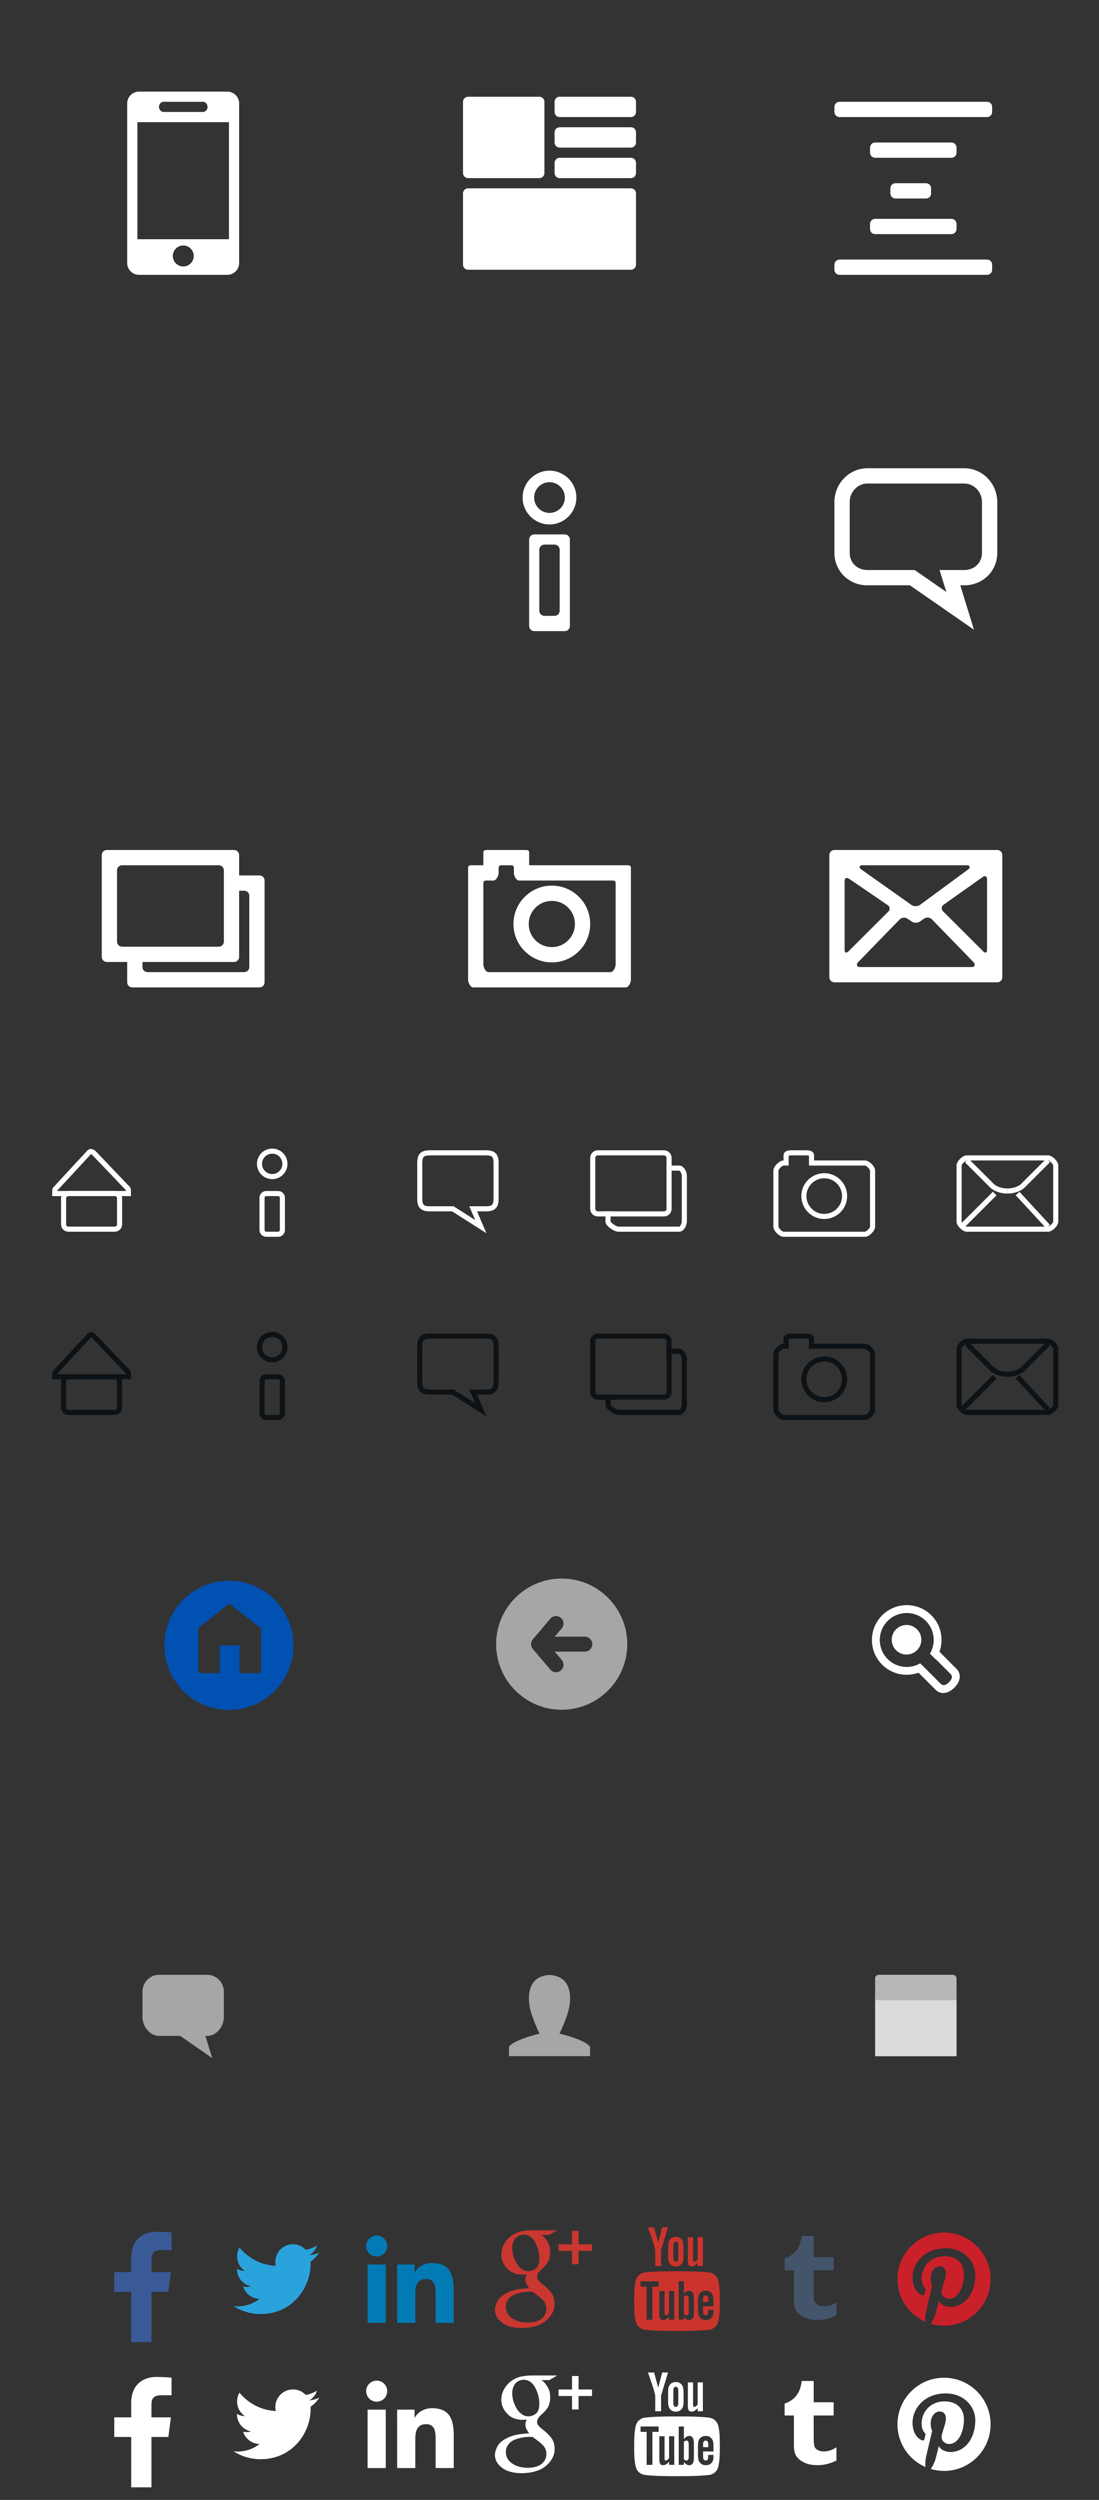 <?xml version="1.0" encoding="utf-8"?>
<!-- Generator: Adobe Illustrator 16.0.0, SVG Export Plug-In . SVG Version: 6.00 Build 0)  -->
<!DOCTYPE svg PUBLIC "-//W3C//DTD SVG 1.1//EN" "http://www.w3.org/Graphics/SVG/1.1/DTD/svg11.dtd">
<svg version="1.1" id="Layer_1" xmlns="http://www.w3.org/2000/svg" xmlns:xlink="http://www.w3.org/1999/xlink" x="0px" y="0px"
	 width="216px" height="491.167px" viewBox="0 0 216 491.167" enable-background="new 0 0 216 491.167" xml:space="preserve">
<rect x="0" y="0" width="216" height="491.167" fill="#333333" stroke="none"/>
<g id="Layer_1_1_">
	<rect display="none" fill="#0071BC" width="216" height="720"/>
	<path fill="#FFFFFF" d="M47,20.328C47,19.042,45.957,18,44.67,18H27.33C26.043,18,25,19.042,25,20.328v31.344
		C25,52.958,26.043,54,27.33,54h17.34c1.287,0,2.33-1.042,2.33-2.328V20.328z M32.115,20h7.812c0.482,0,0.875,0.517,0.875,1
		s-0.393,1-0.875,1h-7.812c-0.482,0-0.874-0.518-0.874-1S31.632,20,32.115,20z M36.021,52.355c-1.138,0-2.06-0.923-2.06-2.06
		c0-1.138,0.922-2.059,2.06-2.059s2.06,0.921,2.06,2.059C38.081,51.433,37.159,52.355,36.021,52.355z M45,47H27V24h18V47z"/>
	<path fill="#FFFFFF" d="M107,34c0,0.552-0.448,1-1,1H92c-0.552,0-1-0.448-1-1V20c0-0.552,0.448-1,1-1h14c0.552,0,1,0.448,1,1V34z"
		/>
	<path fill="#FFFFFF" d="M125,52c0,0.552-0.447,1-1,1H92c-0.552,0-1-0.448-1-1V38c0-0.552,0.448-1,1-1h32c0.553,0,1,0.448,1,1V52z"
		/>
	<path fill="#FFFFFF" d="M125,22c0,0.552-0.447,1-1,1h-14c-0.553,0-1-0.448-1-1v-2c0-0.552,0.447-1,1-1h14c0.553,0,1,0.448,1,1V22z"
		/>
	<g>
		<path fill="#FFFFFF" d="M195,22c0,0.552-0.447,1-1,1h-29c-0.553,0-1-0.448-1-1v-1c0-0.552,0.447-1,1-1h29c0.553,0,1,0.448,1,1V22z
			"/>
		<path fill="#FFFFFF" d="M195,53c0,0.552-0.447,1-1,1h-29c-0.553,0-1-0.448-1-1v-1c0-0.552,0.447-1,1-1h29c0.553,0,1,0.448,1,1V53z
			"/>
		<path fill="#FFFFFF" d="M188,30c0,0.552-0.447,1-1,1h-15c-0.553,0-1-0.448-1-1v-1c0-0.552,0.447-1,1-1h15c0.553,0,1,0.448,1,1V30z
			"/>
		<path fill="#FFFFFF" d="M188,45c0,0.552-0.447,1-1,1h-15c-0.553,0-1-0.448-1-1v-1c0-0.552,0.447-1,1-1h15c0.553,0,1,0.448,1,1V45z
			"/>
		<path fill="#FFFFFF" d="M183,38c0,0.552-0.447,1-1,1h-6c-0.553,0-1-0.448-1-1v-1c0-0.552,0.447-1,1-1h6c0.553,0,1,0.448,1,1V38z"
			/>
	</g>
	<path fill="#FFFFFF" d="M125,28c0,0.552-0.447,1-1,1h-14c-0.553,0-1-0.448-1-1v-2c0-0.552,0.447-1,1-1h14c0.553,0,1,0.448,1,1V28z"
		/>
	<path fill="#FFFFFF" d="M125,34c0,0.552-0.447,1-1,1h-14c-0.553,0-1-0.448-1-1v-2c0-0.552,0.447-1,1-1h14c0.553,0,1,0.448,1,1V34z"
		/>
	<g>
		<g>
			<path fill="#FFFFFF" d="M112,123c0,0.552-0.447,1-1,1h-6c-0.552,0-1-0.448-1-1v-17c0-0.552,0.448-1,1-1h6c0.553,0,1,0.448,1,1
				V123z M110,108c0-0.552-0.447-1-1-1h-2c-0.552,0-1,0.448-1,1v12c0,0.552,0.448,1,1,1h2c0.553,0,1-0.448,1-1V108z"/>
		</g>
		<g>
			<path fill="#FFFFFF" d="M107.999,103.039c-2.914,0-5.283-2.371-5.283-5.283c0-2.914,2.369-5.283,5.283-5.283
				s5.285,2.369,5.285,5.283C113.284,100.668,110.913,103.039,107.999,103.039z M107.999,94.734c-1.665,0-3.021,1.355-3.021,3.021
				c0,1.664,1.355,3.02,3.021,3.02s3.021-1.355,3.021-3.02S109.665,94.734,107.999,94.734z"/>
		</g>
	</g>
	<g>
		<g>
			<g>
				<g>
					<path fill="#FFFFFF" d="M191.426,123.725L178.84,115h-8.365c-3.594,0-6.475-2.758-6.475-6.352V98.623
						c0-3.594,2.881-6.623,6.475-6.623h19.049c3.596,0,6.479,3.029,6.479,6.623v10.025c0,3.594-2.883,6.352-6.479,6.352h-0.785
						L191.426,123.725z M170.475,95c-1.936,0-3.475,1.688-3.475,3.623v10.025c0,1.936,1.539,3.352,3.475,3.352h9.309l6.211,4.309
						L184.668,112h4.855c1.936,0,3.477-1.416,3.477-3.352V98.623c0-1.936-1.541-3.623-3.477-3.623H170.475z"/>
				</g>
			</g>
		</g>
	</g>
	<g>
		<path fill="#FFFFFF" d="M197,168c0-0.552-0.447-1-1-1h-32c-0.553,0-1,0.448-1,1v24c0,0.552,0.447,1,1,1h32c0.553,0,1-0.448,1-1
			V168z M180.8,177.797c-0.448,0.318-1.187,0.325-1.641,0.015l-9.914-7.012c-0.454-0.311-0.375-0.799,0.175-0.799h20.686
			c0.549,0,0.633,0.496,0.186,0.814L180.8,177.797z M174.477,177.835c0.455,0.311,0.508,0.883,0.119,1.271l-7.861,7.832
			c-0.389,0.389-0.732,0.257-0.732-0.293v-13.566c0-0.55,0.396-0.746,0.854-0.436L174.477,177.835z M176.83,180.636
			c0.389-0.389,1.078-0.453,1.531-0.143l0.828,0.566c0.455,0.311,1.19,0.304,1.641-0.016l0.79-0.563
			c0.448-0.319,1.133-0.262,1.521,0.127l8.213,8.449c0.39,0.389,0.256,0.943-0.293,0.943h-22.121c-0.551,0-0.683-0.554-0.293-0.943
			L176.83,180.636z M185.343,179.044c-0.389-0.389-0.34-0.968,0.108-1.286l7.707-5.459c0.447-0.318,0.842-0.129,0.842,0.421v13.926
			c0,0.55-0.346,0.682-0.734,0.293L185.343,179.044z"/>
	</g>
	<path fill="#FFFFFF" d="M51,172h-4v-4c0-0.552-0.448-1-1-1H21c-0.552,0-1,0.448-1,1v20c0,0.552,0.448,1,1,1h4v4
		c0,0.552,0.448,1,1,1h25c0.552,0,1-0.448,1-1v-20C52,172.448,51.552,172,51,172z M23,185v-14c0-0.55,0.45-1,1-1h19
		c0.55,0,1,0.45,1,1v14c0,0.55-0.45,1-1,1H24C23.45,186,23,185.55,23,185z M49,190c0,0.55-0.45,1-1,1H29c-0.55,0-1-0.45-1-1v-1h18
		c0.552,0,1-0.448,1-1v-13h1c0.55,0,1,0.45,1,1V190z"/>
	<g>
		<path fill="#FFFFFF" d="M123,170h-19v-2.5c0-0.552-0.447-0.5-1-0.5h-7c-0.553,0-1-0.052-1,0.5v2.5h-2c-0.553,0-1-0.052-1,0.5v22
			c0,0.552,0.447,1.5,1,1.5h30c0.553,0,1-0.948,1-1.5v-22C124,169.948,123.553,170,123,170z M121,189.5c0,0.55-0.45,1.5-1,1.5H96
			c-0.55,0-1-0.95-1-1.5v-16c0-0.55,0.45-0.5,1-0.5h1c0.55,0,1-0.95,1-1.5v-1c0-0.55,0.45-0.5,1-0.5h1c0.55,0,1-0.05,1,0.5v1
			c0,0.55,0.45,1.5,1,1.5h18c0.55,0,1-0.05,1,0.5V189.5z"/>
		<path fill="#FFFFFF" d="M108.459,174c-4.166,0-7.542,3.376-7.542,7.542s3.376,7.542,7.542,7.542c4.165,0,7.541-3.376,7.541-7.542
			S112.624,174,108.459,174z M108.459,186.083c-2.505,0-4.542-2.037-4.542-4.542s2.037-4.542,4.542-4.542
			c2.504,0,4.541,2.037,4.541,4.542S110.963,186.083,108.459,186.083z"/>
	</g>
	<g>
		<path fill="#0043AB" d="M108.605,316.869c0.133,0.133,0.133,0.348,0,0.48l-7.202,7.201c-0.133,0.131-0.346,0.131-0.479-0.002
			l-1.451-1.449c-0.131-0.133-0.131-0.346,0.002-0.479l7.201-7.201c0.131-0.133,0.346-0.133,0.477-0.002L108.605,316.869z"/>
		<path fill="#0043AB" d="M108.598,331.13c0.133-0.133,0.133-0.348,0-0.479l-7.201-7.2c-0.133-0.132-0.346-0.132-0.479,0.002
			l-1.451,1.448c-0.131,0.134-0.131,0.347,0.002,0.479l7.201,7.201c0.131,0.131,0.346,0.133,0.477,0L108.598,331.13z"/>
	</g>
	<g>
		<path fill="#FFFFFF" d="M187.999,327.888l-3.358-3.361c0.866-2.417,0.356-5.218-1.578-7.154c-2.676-2.676-7.015-2.676-9.688,0
			s-2.676,7.015,0,9.688c1.938,1.937,4.739,2.448,7.155,1.581l3.359,3.357c0.899,0.9,2.346,0.916,3.688-0.426
			C188.915,330.233,188.898,328.789,187.999,327.888z M186.521,330.509c-0.729,0.729-1.222,0.67-1.576,0.344l-0.016,0.014
			l-2.683-2.683l-0.644-0.644l0,0l-0.74-0.738c-2.024,1.175-4.663,0.898-6.397-0.836c-2.069-2.07-2.069-5.428,0-7.498
			c2.07-2.071,5.429-2.071,7.498,0c1.748,1.746,2.015,4.408,0.813,6.439l1.125,1.127c0.009-0.015,0.015-0.029,0.022-0.043
			l2.938,2.939v0.001C187.191,329.289,187.251,329.78,186.521,330.509z"/>
		<circle fill="#FFFFFF" cx="178.171" cy="322.17" r="2.908"/>
	</g>
	<g>
		<g>
			<path fill="#A6A6A6" d="M41.712,404.361L35.421,400h-4.182c-1.795,0-3.239-1.879-3.239-3.674v-5.012
				c0-1.797,1.444-3.314,3.239-3.314h9.521c1.795,0,3.239,1.521,3.239,3.314v5.012c0,1.795-1.444,3.674-3.239,3.674h-0.394
				L41.712,404.361z"/>
		</g>
	</g>
	<path fill="#A6A6A6" d="M109.973,399.55c0,0,1.664-3.449,1.961-5.485c0.299-2.037,0.278-5.812-3.934-6.035
		c-4.212,0.226-4.231,3.998-3.933,6.035c0.297,2.036,1.962,5.485,1.962,5.485c-5.562,1.395-6.001,2.609-6.001,2.609v1.811H108h7.973
		v-1.811C115.973,402.16,115.535,400.943,109.973,399.55z"/>
	<g>
		<g>
			<rect x="172" y="392" fill="#DBDBDB" width="16" height="12"/>
			<path fill="#B7B9B9" d="M187.273,388h-14.549c-0.412,0-0.727,0.313-0.727,0.726V393h16v-4.274
				C188,388.313,187.688,388,187.273,388z"/>
		</g>
	</g>
	<g display="none">
		<g display="inline">
			<g>
				<g>
					<path fill="#0D1216" d="M96.474,278.605L89.831,274h-4.415C83.52,274,82,272.744,82,270.847v-5.291
						c0-1.896,1.52-3.557,3.416-3.557H95.47c1.897,0,3.53,1.66,3.53,3.557v5.291c0,1.896-1.633,3.152-3.53,3.152h-0.414
						L96.474,278.605z M85.416,264c-1.021,0-1.416,0.535-1.416,1.557v4.291c0,1.021,0.394,2.152,1.416,2.152h4.913l3.278,3.274
						l-0.7-3.274h2.563c1.021,0,1.53-1.131,1.53-2.152v-4.291c0-1.021-0.509-1.557-1.53-1.557H85.416z"/>
				</g>
			</g>
		</g>
	</g>
	<g>
		<path fill="none" stroke="#0D1216" stroke-miterlimit="10" d="M23.5,276.564c0,0.518-0.419,0.936-0.936,0.936h-9.129
			c-0.517,0-0.936-0.418-0.936-0.936v-5.129c0-0.518,0.419-0.936,0.936-0.936h9.129c0.517,0,0.936,0.418,0.936,0.936V276.564z"/>
		<path fill="none" stroke="#0D1216" stroke-miterlimit="10" d="M25.244,270.5c0-1-0.061-0.933-0.183-1.055l-6.62-6.926
			c-0.244-0.244-0.639-0.398-0.883-0.154l-6.62,7.157c-0.122,0.122-0.183-0.021-0.183,0.979L25.244,270.5L25.244,270.5z"/>
	</g>
	<g>
		<path fill="none" stroke="#0D1216" stroke-miterlimit="10" d="M55.5,271.333c0-0.459-0.373-0.834-0.833-0.834h-2.334
			c-0.46,0-0.833,0.375-0.833,0.834v6.332c0,0.461,0.373,0.834,0.833,0.834h2.334c0.46,0,0.833-0.373,0.833-0.834V271.333z"/>
		<circle fill="none" stroke="#0D1216" stroke-miterlimit="10" cx="53.5" cy="264.667" r="2.5"/>
	</g>
	<g>
		<path fill="none" stroke="#0D1216" stroke-miterlimit="10" d="M131.5,273.5c0,0.553-0.447,1-1,1h-13c-0.553,0-1-0.447-1-1v-10
			c0-0.551,0.447-1,1-1h13c0.553,0,1,0.449,1,1V273.5z"/>
		<path fill="none" stroke="#0D1216" stroke-miterlimit="10" d="M131,265.5h2.5c0.553,0,1,0.949,1,1.5v9c0,0.553-0.447,1.5-1,1.5
			h-12c-0.553,0-2-0.947-2-1.5v-2"/>
	</g>
	<g>
		<circle fill="none" stroke="#0D1216" stroke-miterlimit="10" cx="162" cy="271" r="4"/>
		<path fill="none" stroke="#0D1216" stroke-miterlimit="10" d="M170,264.5h-10.5V263c0-0.551-0.947-0.5-1.5-0.5h-2
			c-0.553,0-1.5-0.051-1.5,0.5v1.5H154c-0.553,0-1.5,0.949-1.5,1.5v11c0,0.553,0.947,1.5,1.5,1.5h16c0.553,0,1.5-0.947,1.5-1.5v-11
			C171.5,265.449,170.553,264.5,170,264.5z"/>
	</g>
	<g>
		<path fill="none" stroke="#0D1216" stroke-miterlimit="10" d="M191,263.5h-1c-0.553,0-1.5,0.949-1.5,1.5v11
			c0,0.553,0.947,1.5,1.5,1.5h16c0.553,0,1.5-0.947,1.5-1.5v-11c0-0.551-0.947-1.5-1.5-1.5H191z"/>
		<path fill="none" stroke="#0D1216" stroke-miterlimit="10" d="M190,264l5,5c0,0,1,1,3,1"/>
		<path fill="none" stroke="#0D1216" stroke-miterlimit="10" d="M206,264l-5,5c0,0-1,1-3,1"/>
		<line fill="none" stroke="#0D1216" stroke-miterlimit="10" x1="189" y1="277" x2="195.5" y2="270.5"/>
		<line fill="none" stroke="#0D1216" stroke-miterlimit="10" x1="206" y1="277" x2="200" y2="270.5"/>
	</g>
	<path fill="none" stroke="#0D1216" stroke-miterlimit="10" d="M95.5,262.5h-11c-1.5,0-2,0.5-2,2v7c0,1.5,0.5,2,2,2H89l5.5,3.5
		l-1.5-3.5h2.5c1.5,0,2-0.5,2-2v-7C97.5,263,97,262.5,95.5,262.5z"/>
	<g>
		<path fill="none" stroke="#FFFFFF" stroke-miterlimit="10" d="M23.5,240.564c0,0.517-0.419,0.936-0.936,0.936h-9.129
			c-0.517,0-0.936-0.419-0.936-0.936v-5.129c0-0.517,0.419-0.936,0.936-0.936h9.129c0.517,0,0.936,0.419,0.936,0.936V240.564z"/>
		<path fill="none" stroke="#FFFFFF" stroke-miterlimit="10" d="M25.244,234.5c0-1-0.061-0.933-0.183-1.055l-6.62-6.926
			c-0.244-0.244-0.639-0.398-0.883-0.154l-6.62,7.157c-0.122,0.122-0.183-0.021-0.183,0.979L25.244,234.5L25.244,234.5z"/>
	</g>
	<g>
		<path fill="none" stroke="#FFFFFF" stroke-miterlimit="10" d="M55.5,235.334c0-0.46-0.373-0.834-0.833-0.834h-2.334
			c-0.46,0-0.833,0.374-0.833,0.834v6.332c0,0.46,0.373,0.834,0.833,0.834h2.334c0.46,0,0.833-0.374,0.833-0.834V235.334z"/>
		<circle fill="none" stroke="#FFFFFF" stroke-miterlimit="10" cx="53.5" cy="228.667" r="2.5"/>
	</g>
	<g>
		<path fill="none" stroke="#FFFFFF" stroke-miterlimit="10" d="M131.5,237.5c0,0.552-0.447,1-1,1h-13c-0.553,0-1-0.448-1-1v-10
			c0-0.552,0.447-1,1-1h13c0.553,0,1,0.448,1,1V237.5z"/>
		<path fill="none" stroke="#FFFFFF" stroke-miterlimit="10" d="M131,229.5h2.5c0.553,0,1,0.948,1,1.5v9c0,0.552-0.447,1.5-1,1.5
			h-12c-0.553,0-2-0.948-2-1.5v-2"/>
	</g>
	<g>
		<circle fill="none" stroke="#FFFFFF" stroke-miterlimit="10" cx="162" cy="235" r="4"/>
		<path fill="none" stroke="#FFFFFF" stroke-miterlimit="10" d="M170,228.5h-10.5V227c0-0.552-0.947-0.5-1.5-0.5h-2
			c-0.553,0-1.5-0.052-1.5,0.5v1.5H154c-0.553,0-1.5,0.948-1.5,1.5v11c0,0.552,0.947,1.5,1.5,1.5h16c0.553,0,1.5-0.948,1.5-1.5v-11
			C171.5,229.448,170.553,228.5,170,228.5z"/>
	</g>
	<g>
		<path fill="none" stroke="#FFFFFF" stroke-miterlimit="10" d="M191,227.5h-1c-0.553,0-1.5,0.948-1.5,1.5v11
			c0,0.552,0.947,1.5,1.5,1.5h16c0.553,0,1.5-0.948,1.5-1.5v-11c0-0.552-0.947-1.5-1.5-1.5H191z"/>
		<path fill="none" stroke="#FFFFFF" stroke-miterlimit="10" d="M190,228l5,5c0,0,1,1,3,1"/>
		<path fill="none" stroke="#FFFFFF" stroke-miterlimit="10" d="M206,228l-5,5c0,0-1,1-3,1"/>
		<line fill="none" stroke="#FFFFFF" stroke-miterlimit="10" x1="189" y1="241" x2="195.5" y2="234.5"/>
		<line fill="none" stroke="#FFFFFF" stroke-miterlimit="10" x1="206" y1="241" x2="200" y2="234.5"/>
	</g>
	<path fill="none" stroke="#FFFFFF" stroke-miterlimit="10" d="M95.5,226.5h-11c-1.5,0-2,0.5-2,2v7c0,1.5,0.5,2,2,2H89l5.5,3.5
		l-1.5-3.5h2.5c1.5,0,2-0.5,2-2v-7C97.5,227,97,226.5,95.5,226.5z"/>
</g>
<g>
	<g>
		<path fill="#CB342C" d="M131.296,437.611h-1.151l-0.777,2.988l-0.809-2.988h-1.201c0.24,0.705,0.492,1.414,0.73,2.121
			c0.366,1.061,0.596,1.861,0.696,2.406v3.084h1.141v-3.084L131.296,437.611z M134.346,443.386V441.4
			c0-0.605-0.105-1.051-0.32-1.338c-0.285-0.387-0.686-0.58-1.199-0.58c-0.512,0-0.914,0.193-1.197,0.58
			c-0.219,0.287-0.322,0.73-0.322,1.338v1.986c0,0.605,0.104,1.051,0.322,1.336c0.283,0.387,0.686,0.58,1.197,0.58
			c0.515,0,0.914-0.193,1.199-0.58C134.238,444.437,134.346,443.99,134.346,443.386z M133.314,443.58
			c0,0.525-0.158,0.787-0.489,0.787c-0.332,0-0.49-0.262-0.49-0.787v-2.387c0-0.525,0.158-0.785,0.49-0.785
			c0.331,0,0.489,0.26,0.489,0.785V443.58z M138.146,445.224v-5.674h-1.027v4.336c-0.229,0.322-0.445,0.48-0.65,0.48
			c-0.139,0-0.219-0.082-0.24-0.24c-0.014-0.033-0.014-0.158-0.014-0.4v-4.176h-1.023v4.486c0,0.398,0.033,0.672,0.092,0.844
			c0.102,0.287,0.33,0.422,0.662,0.422c0.373,0,0.765-0.229,1.175-0.699v0.621H138.146z"/>
		<g>
			<path fill="#CB342C" d="M138.698,450.984c-0.341,0-0.511,0.26-0.511,0.777v0.521h1.017v-0.521
				C139.204,451.244,139.034,450.984,138.698,450.984z"/>
			<path fill="#CB342C" d="M134.923,450.984c-0.168,0-0.338,0.08-0.508,0.248v3.422c0.17,0.17,0.34,0.25,0.508,0.25
				c0.293,0,0.44-0.25,0.44-0.756v-2.398C135.363,451.244,135.216,450.984,134.923,450.984z"/>
			<path fill="#CB342C" d="M141.186,448.13c-0.205-0.895-0.938-1.557-1.819-1.654c-2.089-0.232-4.2-0.232-6.304-0.232
				c-2.104,0-4.217,0-6.305,0.232c-0.882,0.1-1.613,0.76-1.818,1.654c-0.293,1.275-0.297,2.664-0.297,3.979
				c0,1.313,0,2.705,0.293,3.979c0.205,0.896,0.938,1.555,1.819,1.654c2.087,0.232,4.2,0.232,6.304,0.232s4.217,0,6.303-0.232
				c0.883-0.1,1.615-0.758,1.82-1.654c0.293-1.273,0.295-2.666,0.295-3.979C141.477,450.794,141.479,449.406,141.186,448.13z
				 M129.443,449.277h-1.219v6.473h-1.133v-6.473h-1.195v-1.061h3.547V449.277z M132.52,455.75h-1.021v-0.611
				c-0.403,0.465-0.787,0.689-1.162,0.689c-0.328,0-0.555-0.133-0.655-0.418c-0.056-0.17-0.091-0.438-0.091-0.834v-4.439h1.019
				v4.133c0,0.238,0,0.365,0.01,0.396c0.023,0.158,0.102,0.238,0.236,0.238c0.205,0,0.42-0.158,0.645-0.477v-4.291h1.02V455.75
				L132.52,455.75z M136.382,454.068c0,0.518-0.034,0.893-0.103,1.131c-0.137,0.418-0.408,0.629-0.813,0.629
				c-0.36,0-0.711-0.201-1.051-0.621v0.543h-1.017v-7.533h1.017v2.461c0.329-0.402,0.678-0.607,1.051-0.607
				c0.405,0,0.679,0.213,0.813,0.633c0.066,0.227,0.103,0.598,0.103,1.129V454.068z M140.223,453.128h-2.035v0.996
				c0,0.52,0.17,0.779,0.521,0.779c0.249,0,0.396-0.137,0.455-0.408c0.009-0.057,0.021-0.281,0.021-0.689h1.039v0.148
				c0,0.326-0.013,0.553-0.021,0.656c-0.035,0.223-0.114,0.43-0.238,0.609c-0.28,0.406-0.698,0.607-1.229,0.607
				c-0.533,0-0.938-0.191-1.23-0.574c-0.217-0.281-0.326-0.725-0.326-1.32v-1.967c0-0.602,0.098-1.039,0.313-1.324
				c0.293-0.383,0.698-0.574,1.219-0.574c0.511,0,0.915,0.191,1.199,0.574c0.213,0.285,0.315,0.723,0.315,1.324v1.162H140.223
				L140.223,453.128z"/>
		</g>
	</g>
	<g>
		<path fill="#CA3730" d="M106.413,439.103c0.159,0.102,0.336,0.242,0.534,0.432c0.189,0.197,0.376,0.439,0.558,0.727
			c0.174,0.271,0.328,0.59,0.465,0.959c0.109,0.369,0.164,0.799,0.164,1.291c-0.014,0.902-0.213,1.623-0.597,2.164
			c-0.187,0.264-0.386,0.506-0.597,0.727c-0.233,0.221-0.48,0.447-0.742,0.676c-0.151,0.156-0.291,0.332-0.417,0.529
			c-0.15,0.205-0.225,0.441-0.225,0.713c0,0.264,0.077,0.48,0.231,0.652c0.131,0.164,0.258,0.309,0.381,0.432l0.856,0.701
			c0.532,0.436,0.997,0.912,1.397,1.438c0.377,0.533,0.574,1.23,0.591,2.09c0,1.223-0.54,2.303-1.619,3.248
			c-1.117,0.977-2.732,1.479-4.842,1.512c-1.766-0.016-3.084-0.393-3.955-1.127c-0.878-0.689-1.318-1.512-1.318-2.469
			c0-0.467,0.142-0.986,0.429-1.561c0.276-0.572,0.779-1.074,1.506-1.51c0.816-0.467,1.674-0.775,2.573-0.934
			c0.89-0.129,1.629-0.203,2.217-0.219c-0.182-0.24-0.344-0.496-0.486-0.77c-0.166-0.262-0.248-0.58-0.248-0.951
			c0-0.223,0.032-0.408,0.094-0.557c0.056-0.156,0.107-0.299,0.154-0.432c-0.286,0.029-0.557,0.049-0.81,0.049
			c-1.343-0.02-2.365-0.439-3.069-1.268c-0.737-0.771-1.106-1.67-1.106-2.693c0-1.238,0.521-2.361,1.567-3.369
			c0.716-0.59,1.461-0.975,2.232-1.156c0.766-0.154,1.482-0.232,2.15-0.232h5.042l-1.558,0.908H106.413L106.413,439.103z
			 M107.386,453.617c0-0.641-0.208-1.197-0.625-1.672c-0.442-0.451-1.132-1.006-2.072-1.662c-0.161-0.018-0.35-0.025-0.566-0.025
			c-0.128-0.014-0.458,0-0.987,0.049c-0.522,0.074-1.056,0.193-1.603,0.359c-0.128,0.049-0.308,0.123-0.541,0.221
			c-0.232,0.105-0.469,0.258-0.71,0.455c-0.233,0.205-0.43,0.459-0.589,0.762c-0.186,0.32-0.277,0.707-0.277,1.156
			c0,0.889,0.4,1.617,1.203,2.191c0.763,0.572,1.806,0.867,3.131,0.885c1.188-0.018,2.095-0.279,2.72-0.787
			C107.081,455.046,107.386,454.404,107.386,453.617z M103.872,446.226c0.664-0.023,1.217-0.264,1.659-0.715
			c0.214-0.32,0.351-0.648,0.412-0.984c0.036-0.338,0.055-0.621,0.055-0.854c0-0.992-0.254-1.996-0.763-3.006
			c-0.238-0.484-0.552-0.879-0.941-1.182c-0.398-0.287-0.855-0.439-1.371-0.457c-0.684,0.018-1.251,0.293-1.704,0.826
			c-0.382,0.559-0.565,1.184-0.547,1.873c0,0.91,0.266,1.859,0.799,2.848c0.259,0.459,0.592,0.85,1.001,1.17
			C102.88,446.066,103.346,446.226,103.872,446.226z"/>
		<polygon fill="#CA3730" points="116.354,440.949 113.71,440.949 113.71,438.302 112.428,438.302 112.428,440.949 109.782,440.949 
			109.782,442.23 112.428,442.23 112.428,444.875 113.71,444.875 113.71,442.23 116.354,442.23 		"/>
	</g>
	<path fill="#44546B" d="M159.924,439.281v4.18h3.922v2.594h-3.922v4.242c0,0.957,0.051,1.572,0.152,1.846
		c0.102,0.271,0.289,0.488,0.566,0.65c0.364,0.221,0.782,0.33,1.254,0.33c0.838,0,1.67-0.273,2.498-0.816v2.607
		c-0.707,0.332-1.349,0.566-1.92,0.701c-0.572,0.133-1.191,0.199-1.857,0.199c-0.754,0-1.422-0.096-2.002-0.285
		c-0.582-0.193-1.078-0.465-1.488-0.816c-0.41-0.354-0.693-0.729-0.854-1.129c-0.156-0.396-0.236-0.973-0.236-1.729v-5.801h-1.828
		v-2.34c0.65-0.209,1.207-0.514,1.668-0.906c0.465-0.395,0.836-0.865,1.115-1.42c0.281-0.553,0.475-1.254,0.58-2.107H159.924
		L159.924,439.281z"/>
	<path fill="#CA202A" d="M185.545,438.638c-5.055,0-9.154,4.1-9.154,9.154c0,3.748,2.254,6.969,5.48,8.385
		c-0.025-0.641-0.005-1.408,0.158-2.102c0.176-0.744,1.178-4.988,1.178-4.988s-0.292-0.586-0.292-1.449
		c0-1.354,0.788-2.369,1.767-2.369c0.832,0,1.234,0.625,1.234,1.373c0,0.84-0.534,2.09-0.809,3.248
		c-0.229,0.973,0.486,1.766,1.442,1.766c1.735,0,2.904-2.229,2.904-4.867c0-2.006-1.353-3.508-3.81-3.508
		c-2.776,0-4.508,2.07-4.508,4.383c0,0.799,0.236,1.361,0.604,1.797c0.17,0.201,0.192,0.279,0.131,0.51
		c-0.043,0.17-0.146,0.574-0.187,0.734c-0.061,0.23-0.248,0.314-0.457,0.229c-1.281-0.521-1.875-1.922-1.875-3.498
		c0-2.6,2.191-5.719,6.543-5.719c3.494,0,5.795,2.529,5.795,5.246c0,3.59-1.998,6.273-4.938,6.273c-0.989,0-1.919-0.535-2.235-1.143
		c0,0-0.533,2.109-0.646,2.518c-0.195,0.705-0.574,1.412-0.922,1.961c0.821,0.242,1.692,0.375,2.594,0.375
		c5.058,0,9.153-4.098,9.153-9.154C194.699,442.736,190.602,438.638,185.545,438.638z"/>
	<path fill="#3A5A97" d="M33.088,450.277l0.498-3.855h-3.819v-2.463c0-1.115,0.312-1.877,1.912-1.877h2.041v-3.449
		c-0.353-0.047-1.563-0.148-2.975-0.148c-2.944,0-4.958,1.795-4.958,5.096v2.844h-3.33v3.855h3.33v9.893h3.98v-9.893L33.088,450.277
		L33.088,450.277z"/>
	<g>
		<path fill="#027BB5" d="M72.249,444.908h3.571v11.473h-3.571V444.908z M74.036,439.205c1.141,0,2.067,0.928,2.067,2.066
			c0,1.141-0.926,2.068-2.067,2.068c-1.146,0-2.07-0.928-2.07-2.068C71.966,440.132,72.89,439.205,74.036,439.205"/>
		<path fill="#027BB5" d="M78.059,444.908h3.421v1.568h0.048c0.476-0.902,1.64-1.854,3.376-1.854c3.61,0,4.278,2.375,4.278,5.465
			v6.293h-3.564v-5.578c0-1.332-0.027-3.043-1.855-3.043c-1.856,0-2.14,1.449-2.14,2.945v5.676H78.06L78.059,444.908L78.059,444.908
			z"/>
	</g>
	<path fill="#2AA3DC" d="M62.768,442.56c-0.622,0.275-1.289,0.461-1.988,0.545c0.714-0.43,1.263-1.105,1.521-1.914
		c-0.667,0.395-1.408,0.686-2.197,0.84c-0.631-0.674-1.532-1.096-2.527-1.096c-1.912,0-3.462,1.553-3.462,3.465
		c0,0.271,0.03,0.533,0.089,0.787c-2.877-0.145-5.428-1.521-7.136-3.617c-0.297,0.514-0.468,1.105-0.468,1.74
		c0,1.201,0.611,2.264,1.539,2.883c-0.567-0.02-1.101-0.176-1.567-0.434v0.043c0,1.68,1.193,3.076,2.776,3.396
		c-0.29,0.078-0.596,0.121-0.912,0.121c-0.222,0-0.44-0.021-0.651-0.063c0.44,1.377,1.718,2.375,3.233,2.404
		c-1.184,0.928-2.676,1.48-4.299,1.48c-0.279,0-0.554-0.016-0.826-0.049c1.532,0.982,3.352,1.557,5.308,1.557
		c6.367,0,9.849-5.273,9.849-9.85c0-0.148-0.004-0.301-0.009-0.449C61.716,443.863,62.303,443.253,62.768,442.56z"/>
	<g>
		<path fill="#FFFFFF" d="M131.296,466.134h-1.151l-0.777,2.99l-0.809-2.99h-1.201c0.24,0.705,0.492,1.416,0.73,2.121
			c0.366,1.063,0.596,1.861,0.696,2.408v3.084h1.141v-3.084L131.296,466.134z M134.346,471.91v-1.986
			c0-0.605-0.105-1.049-0.32-1.338c-0.285-0.387-0.686-0.582-1.199-0.582c-0.512,0-0.914,0.195-1.197,0.582
			c-0.219,0.289-0.322,0.73-0.322,1.338v1.986c0,0.604,0.104,1.051,0.322,1.336c0.283,0.387,0.686,0.58,1.197,0.58
			c0.515,0,0.914-0.193,1.199-0.58C134.238,472.96,134.346,472.513,134.346,471.91z M133.314,472.103
			c0,0.525-0.158,0.787-0.489,0.787c-0.332,0-0.49-0.262-0.49-0.787v-2.387c0-0.523,0.158-0.785,0.49-0.785
			c0.331,0,0.489,0.262,0.489,0.785V472.103z M138.146,473.748v-5.674h-1.027v4.336c-0.229,0.322-0.445,0.48-0.65,0.48
			c-0.139,0-0.219-0.082-0.24-0.24c-0.014-0.033-0.014-0.158-0.014-0.398v-4.178h-1.023v4.486c0,0.4,0.033,0.672,0.092,0.844
			c0.102,0.287,0.33,0.422,0.662,0.422c0.373,0,0.765-0.229,1.175-0.697v0.619H138.146z"/>
		<g>
			<path fill="#FFFFFF" d="M138.698,479.507c-0.341,0-0.511,0.262-0.511,0.779v0.52h1.017v-0.52
				C139.204,479.769,139.034,479.507,138.698,479.507z"/>
			<path fill="#FFFFFF" d="M134.923,479.507c-0.168,0-0.338,0.08-0.508,0.248v3.422c0.17,0.17,0.34,0.25,0.508,0.25
				c0.293,0,0.44-0.25,0.44-0.756v-2.396C135.363,479.769,135.216,479.507,134.923,479.507z"/>
			<path fill="#FFFFFF" d="M141.186,476.654c-0.205-0.895-0.938-1.555-1.819-1.654c-2.089-0.234-4.2-0.234-6.304-0.234
				c-2.104,0-4.217,0-6.305,0.234c-0.882,0.1-1.613,0.76-1.818,1.654c-0.293,1.275-0.297,2.666-0.297,3.979
				c0,1.314,0,2.705,0.293,3.98c0.205,0.895,0.938,1.555,1.819,1.652c2.087,0.234,4.2,0.234,6.304,0.234s4.217,0,6.303-0.234
				c0.883-0.098,1.615-0.758,1.82-1.652c0.293-1.275,0.295-2.668,0.295-3.98S141.479,477.929,141.186,476.654z M129.443,477.8
				h-1.219v6.475h-1.133V477.8h-1.195v-1.061h3.547V477.8z M132.52,484.275h-1.021v-0.613c-0.403,0.465-0.787,0.689-1.162,0.689
				c-0.328,0-0.555-0.133-0.655-0.418c-0.056-0.17-0.091-0.438-0.091-0.834v-4.439h1.019v4.135c0,0.238,0,0.363,0.01,0.396
				c0.023,0.156,0.102,0.236,0.236,0.236c0.205,0,0.42-0.156,0.645-0.477v-4.291h1.02V484.275L132.52,484.275z M136.382,482.591
				c0,0.52-0.034,0.895-0.103,1.131c-0.137,0.418-0.408,0.631-0.813,0.631c-0.36,0-0.711-0.201-1.051-0.621v0.543h-1.017v-7.533
				h1.017v2.459c0.329-0.402,0.678-0.607,1.051-0.607c0.405,0,0.679,0.213,0.813,0.635c0.066,0.225,0.103,0.598,0.103,1.129V482.591
				z M140.223,481.654h-2.035v0.994c0,0.52,0.17,0.779,0.521,0.779c0.249,0,0.396-0.137,0.455-0.408
				c0.009-0.057,0.021-0.279,0.021-0.689h1.039v0.148c0,0.326-0.013,0.555-0.021,0.656c-0.035,0.225-0.114,0.43-0.238,0.609
				c-0.28,0.406-0.698,0.607-1.229,0.607c-0.533,0-0.938-0.191-1.23-0.574c-0.217-0.281-0.326-0.727-0.326-1.32v-1.967
				c0-0.602,0.098-1.039,0.313-1.322c0.293-0.385,0.698-0.576,1.219-0.576c0.511,0,0.915,0.191,1.199,0.576
				c0.213,0.283,0.315,0.723,0.315,1.322v1.164H140.223z"/>
		</g>
	</g>
	<g>
		<path fill="#FFFFFF" d="M106.413,467.628c0.159,0.098,0.336,0.24,0.534,0.43c0.189,0.197,0.376,0.439,0.558,0.727
			c0.174,0.27,0.328,0.59,0.465,0.959c0.109,0.369,0.164,0.799,0.164,1.291c-0.014,0.9-0.213,1.623-0.597,2.166
			c-0.187,0.262-0.386,0.504-0.597,0.725c-0.233,0.221-0.48,0.447-0.742,0.676c-0.151,0.156-0.291,0.332-0.417,0.529
			c-0.15,0.205-0.225,0.441-0.225,0.713c0,0.266,0.077,0.48,0.231,0.652c0.131,0.164,0.258,0.309,0.381,0.432l0.856,0.699
			c0.532,0.438,0.997,0.914,1.397,1.439c0.377,0.533,0.574,1.229,0.591,2.09c0,1.223-0.54,2.303-1.619,3.248
			c-1.117,0.977-2.732,1.479-4.842,1.512c-1.766-0.016-3.084-0.393-3.955-1.127c-0.878-0.689-1.318-1.512-1.318-2.469
			c0-0.467,0.142-0.986,0.429-1.561c0.276-0.57,0.779-1.076,1.506-1.51c0.816-0.465,1.674-0.777,2.573-0.932
			c0.89-0.133,1.629-0.205,2.217-0.223c-0.182-0.238-0.344-0.494-0.486-0.766c-0.166-0.264-0.248-0.582-0.248-0.953
			c0-0.223,0.032-0.408,0.094-0.557c0.056-0.156,0.107-0.299,0.154-0.434c-0.286,0.033-0.557,0.049-0.81,0.049
			c-1.343-0.016-2.365-0.438-3.069-1.266c-0.737-0.771-1.106-1.67-1.106-2.693c0-1.238,0.521-2.361,1.567-3.369
			c0.716-0.592,1.461-0.975,2.232-1.156c0.766-0.154,1.482-0.234,2.15-0.234h5.042l-1.558,0.91L106.413,467.628L106.413,467.628z
			 M107.386,482.14c0-0.641-0.208-1.195-0.625-1.672c-0.442-0.451-1.132-1.006-2.072-1.662c-0.161-0.016-0.35-0.023-0.566-0.023
			c-0.128-0.016-0.458,0-0.987,0.049c-0.522,0.074-1.056,0.193-1.603,0.359c-0.128,0.047-0.308,0.121-0.541,0.221
			c-0.232,0.105-0.469,0.258-0.71,0.455c-0.233,0.205-0.43,0.459-0.589,0.762c-0.186,0.32-0.277,0.707-0.277,1.156
			c0,0.887,0.4,1.617,1.203,2.189c0.763,0.572,1.806,0.867,3.131,0.887c1.188-0.02,2.095-0.279,2.72-0.789
			C107.081,483.572,107.386,482.927,107.386,482.14z M103.872,474.75c0.664-0.023,1.217-0.264,1.659-0.715
			c0.214-0.32,0.351-0.648,0.412-0.986c0.036-0.336,0.055-0.619,0.055-0.85c0-0.994-0.254-1.998-0.763-3.006
			c-0.238-0.486-0.552-0.881-0.941-1.184c-0.398-0.287-0.855-0.439-1.371-0.457c-0.684,0.018-1.251,0.293-1.704,0.826
			c-0.382,0.559-0.565,1.184-0.547,1.873c0,0.912,0.266,1.859,0.799,2.848c0.259,0.459,0.592,0.85,1.001,1.17
			C102.88,474.589,103.346,474.75,103.872,474.75z"/>
		<polygon fill="#FFFFFF" points="116.354,469.472 113.71,469.472 113.71,466.826 112.428,466.826 112.428,469.472 109.782,469.472 
			109.782,470.753 112.428,470.753 112.428,473.398 113.71,473.398 113.71,470.753 116.354,470.753 		"/>
	</g>
	<path fill="#FFFFFF" d="M159.924,467.804v4.182h3.922v2.594h-3.922v4.242c0,0.957,0.051,1.57,0.152,1.846
		c0.102,0.27,0.289,0.488,0.566,0.65c0.364,0.221,0.782,0.33,1.254,0.33c0.838,0,1.67-0.273,2.498-0.816v2.605
		c-0.707,0.334-1.349,0.566-1.92,0.701c-0.572,0.133-1.191,0.199-1.857,0.199c-0.754,0-1.422-0.094-2.002-0.285
		c-0.582-0.189-1.078-0.463-1.488-0.814c-0.41-0.354-0.693-0.73-0.854-1.129c-0.156-0.396-0.236-0.975-0.236-1.729v-5.801h-1.828
		v-2.34c0.65-0.209,1.207-0.514,1.668-0.904c0.465-0.395,0.836-0.867,1.115-1.422c0.281-0.553,0.475-1.254,0.58-2.107h2.352V467.804
		z"/>
	<path fill="#FFFFFF" d="M185.545,467.162c-5.055,0-9.154,4.098-9.154,9.154c0,3.748,2.254,6.969,5.48,8.387
		c-0.025-0.643-0.005-1.41,0.158-2.104c0.176-0.744,1.178-4.988,1.178-4.988s-0.292-0.586-0.292-1.449
		c0-1.355,0.788-2.369,1.767-2.369c0.832,0,1.234,0.625,1.234,1.375c0,0.836-0.534,2.088-0.809,3.248
		c-0.229,0.971,0.486,1.762,1.442,1.762c1.735,0,2.904-2.227,2.904-4.867c0-2.006-1.353-3.508-3.81-3.508
		c-2.776,0-4.508,2.072-4.508,4.385c0,0.799,0.236,1.359,0.604,1.797c0.17,0.199,0.192,0.279,0.131,0.51
		c-0.043,0.17-0.146,0.574-0.187,0.732c-0.061,0.234-0.248,0.316-0.457,0.23c-1.281-0.521-1.875-1.922-1.875-3.498
		c0-2.6,2.191-5.719,6.543-5.719c3.494,0,5.795,2.529,5.795,5.246c0,3.59-1.998,6.273-4.938,6.273c-0.989,0-1.919-0.535-2.235-1.141
		c0,0-0.533,2.105-0.646,2.516c-0.195,0.705-0.574,1.412-0.922,1.961c0.821,0.242,1.692,0.375,2.594,0.375
		c5.058,0,9.153-4.098,9.153-9.154S190.602,467.162,185.545,467.162z"/>
	<path fill="#FFFFFF" d="M33.088,478.8l0.498-3.854h-3.819v-2.463c0-1.115,0.312-1.877,1.912-1.877l2.041-0.002v-3.447
		c-0.353-0.047-1.563-0.15-2.975-0.15c-2.944,0-4.958,1.797-4.958,5.096v2.844h-3.33v3.855h3.33v9.893h3.98v-9.893L33.088,478.8
		L33.088,478.8z"/>
	<g>
		<path fill="#FFFFFF" d="M72.249,473.431h3.571v11.475h-3.571V473.431z M74.036,467.728c1.141,0,2.067,0.93,2.067,2.068
			c0,1.141-0.926,2.068-2.067,2.068c-1.146,0-2.07-0.928-2.07-2.068C71.966,468.658,72.89,467.728,74.036,467.728"/>
		<path fill="#FFFFFF" d="M78.059,473.431h3.421V475h0.048c0.476-0.902,1.64-1.852,3.376-1.852c3.61,0,4.278,2.375,4.278,5.463
			v6.293h-3.564v-5.576c0-1.332-0.027-3.043-1.855-3.043c-1.856,0-2.14,1.449-2.14,2.943v5.676H78.06L78.059,473.431L78.059,473.431
			z"/>
	</g>
	<path fill="#FFFFFF" d="M62.768,471.083c-0.622,0.275-1.289,0.461-1.988,0.545c0.714-0.428,1.263-1.105,1.521-1.916
		c-0.667,0.398-1.408,0.688-2.197,0.842c-0.631-0.674-1.532-1.094-2.527-1.094c-1.912,0-3.462,1.551-3.462,3.461
		c0,0.273,0.03,0.535,0.089,0.789c-2.877-0.145-5.428-1.52-7.136-3.617c-0.297,0.514-0.468,1.107-0.468,1.74
		c0,1.201,0.611,2.262,1.539,2.883c-0.567-0.02-1.101-0.174-1.567-0.434v0.043c0,1.678,1.193,3.076,2.776,3.395
		c-0.29,0.078-0.596,0.123-0.912,0.123c-0.222,0-0.44-0.021-0.651-0.063c0.44,1.375,1.718,2.375,3.233,2.402
		c-1.184,0.93-2.676,1.482-4.299,1.482c-0.279,0-0.554-0.016-0.826-0.049c1.532,0.98,3.352,1.555,5.308,1.555
		c6.367,0,9.849-5.273,9.849-9.848c0-0.15-0.004-0.301-0.009-0.449C61.716,472.388,62.303,471.777,62.768,471.083z"/>
</g>
<path fill="#A6A6A6" d="M110.396,310.142c-7.107,0-12.891,5.783-12.891,12.891c0,7.106,5.783,12.889,12.891,12.889
	c7.106,0,12.89-5.782,12.89-12.889C123.286,315.925,117.503,310.142,110.396,310.142z M114.945,324.503h-5.922l1.381,1.625
	c0.525,0.619,0.451,1.545-0.17,2.072c-0.275,0.234-0.613,0.35-0.95,0.35c-0.416,0-0.83-0.176-1.121-0.518l-3.438-4.047
	c-0.466-0.55-0.466-1.355,0-1.902l3.438-4.047c0.524-0.619,1.453-0.695,2.071-0.17c0.619,0.524,0.695,1.453,0.17,2.072l-1.381,1.625
	h5.922c0.812,0,1.469,0.658,1.469,1.471C116.415,323.845,115.757,324.503,114.945,324.503z"/>
<path fill="#0051B1" d="M51.32,320.14c0-0.152-0.059-0.271-0.178-0.355l-5.837-4.518c-0.169-0.135-0.355-0.135-0.558,0l-5.634,4.518
	c-0.102,0.086-0.152,0.203-0.152,0.355v8.146c0,0.135,0.042,0.246,0.127,0.33c0.085,0.086,0.186,0.127,0.305,0.127h3.35
	c0.135,0,0.245-0.041,0.33-0.127c0.085-0.084,0.127-0.193,0.127-0.33v-5h3.858v5c0,0.135,0.042,0.246,0.127,0.33
	c0.085,0.086,0.195,0.127,0.33,0.127h3.35c0.135,0,0.245-0.041,0.33-0.127c0.085-0.084,0.127-0.195,0.127-0.33v-8.146H51.32z
	 M45,310.572c1.743,0,3.388,0.334,4.936,1.004c1.548,0.668,2.893,1.573,4.035,2.715c1.142,1.143,2.047,2.487,2.716,4.035
	c0.668,1.549,1.003,3.194,1.003,4.937c0,1.167-0.152,2.293-0.457,3.376c-0.305,1.083-0.732,2.094-1.282,3.033
	c-0.55,0.938-1.21,1.793-1.98,2.563s-1.624,1.43-2.563,1.98c-0.939,0.55-1.95,0.977-3.033,1.281s-2.208,0.457-3.376,0.457
	s-2.293-0.152-3.376-0.457s-2.094-0.731-3.033-1.281c-0.939-0.551-1.794-1.211-2.563-1.98c-0.77-0.77-1.43-1.624-1.98-2.563
	c-0.55-0.939-0.977-1.95-1.282-3.033c-0.305-1.083-0.457-2.208-0.457-3.376c0-1.169,0.152-2.294,0.457-3.376
	c0.305-1.084,0.732-2.094,1.282-3.033c0.55-0.939,1.21-1.794,1.98-2.563c0.77-0.77,1.624-1.431,2.563-1.98
	c0.939-0.551,1.95-0.977,3.033-1.282C42.706,310.723,43.833,310.572,45,310.572z"/>
</svg>
